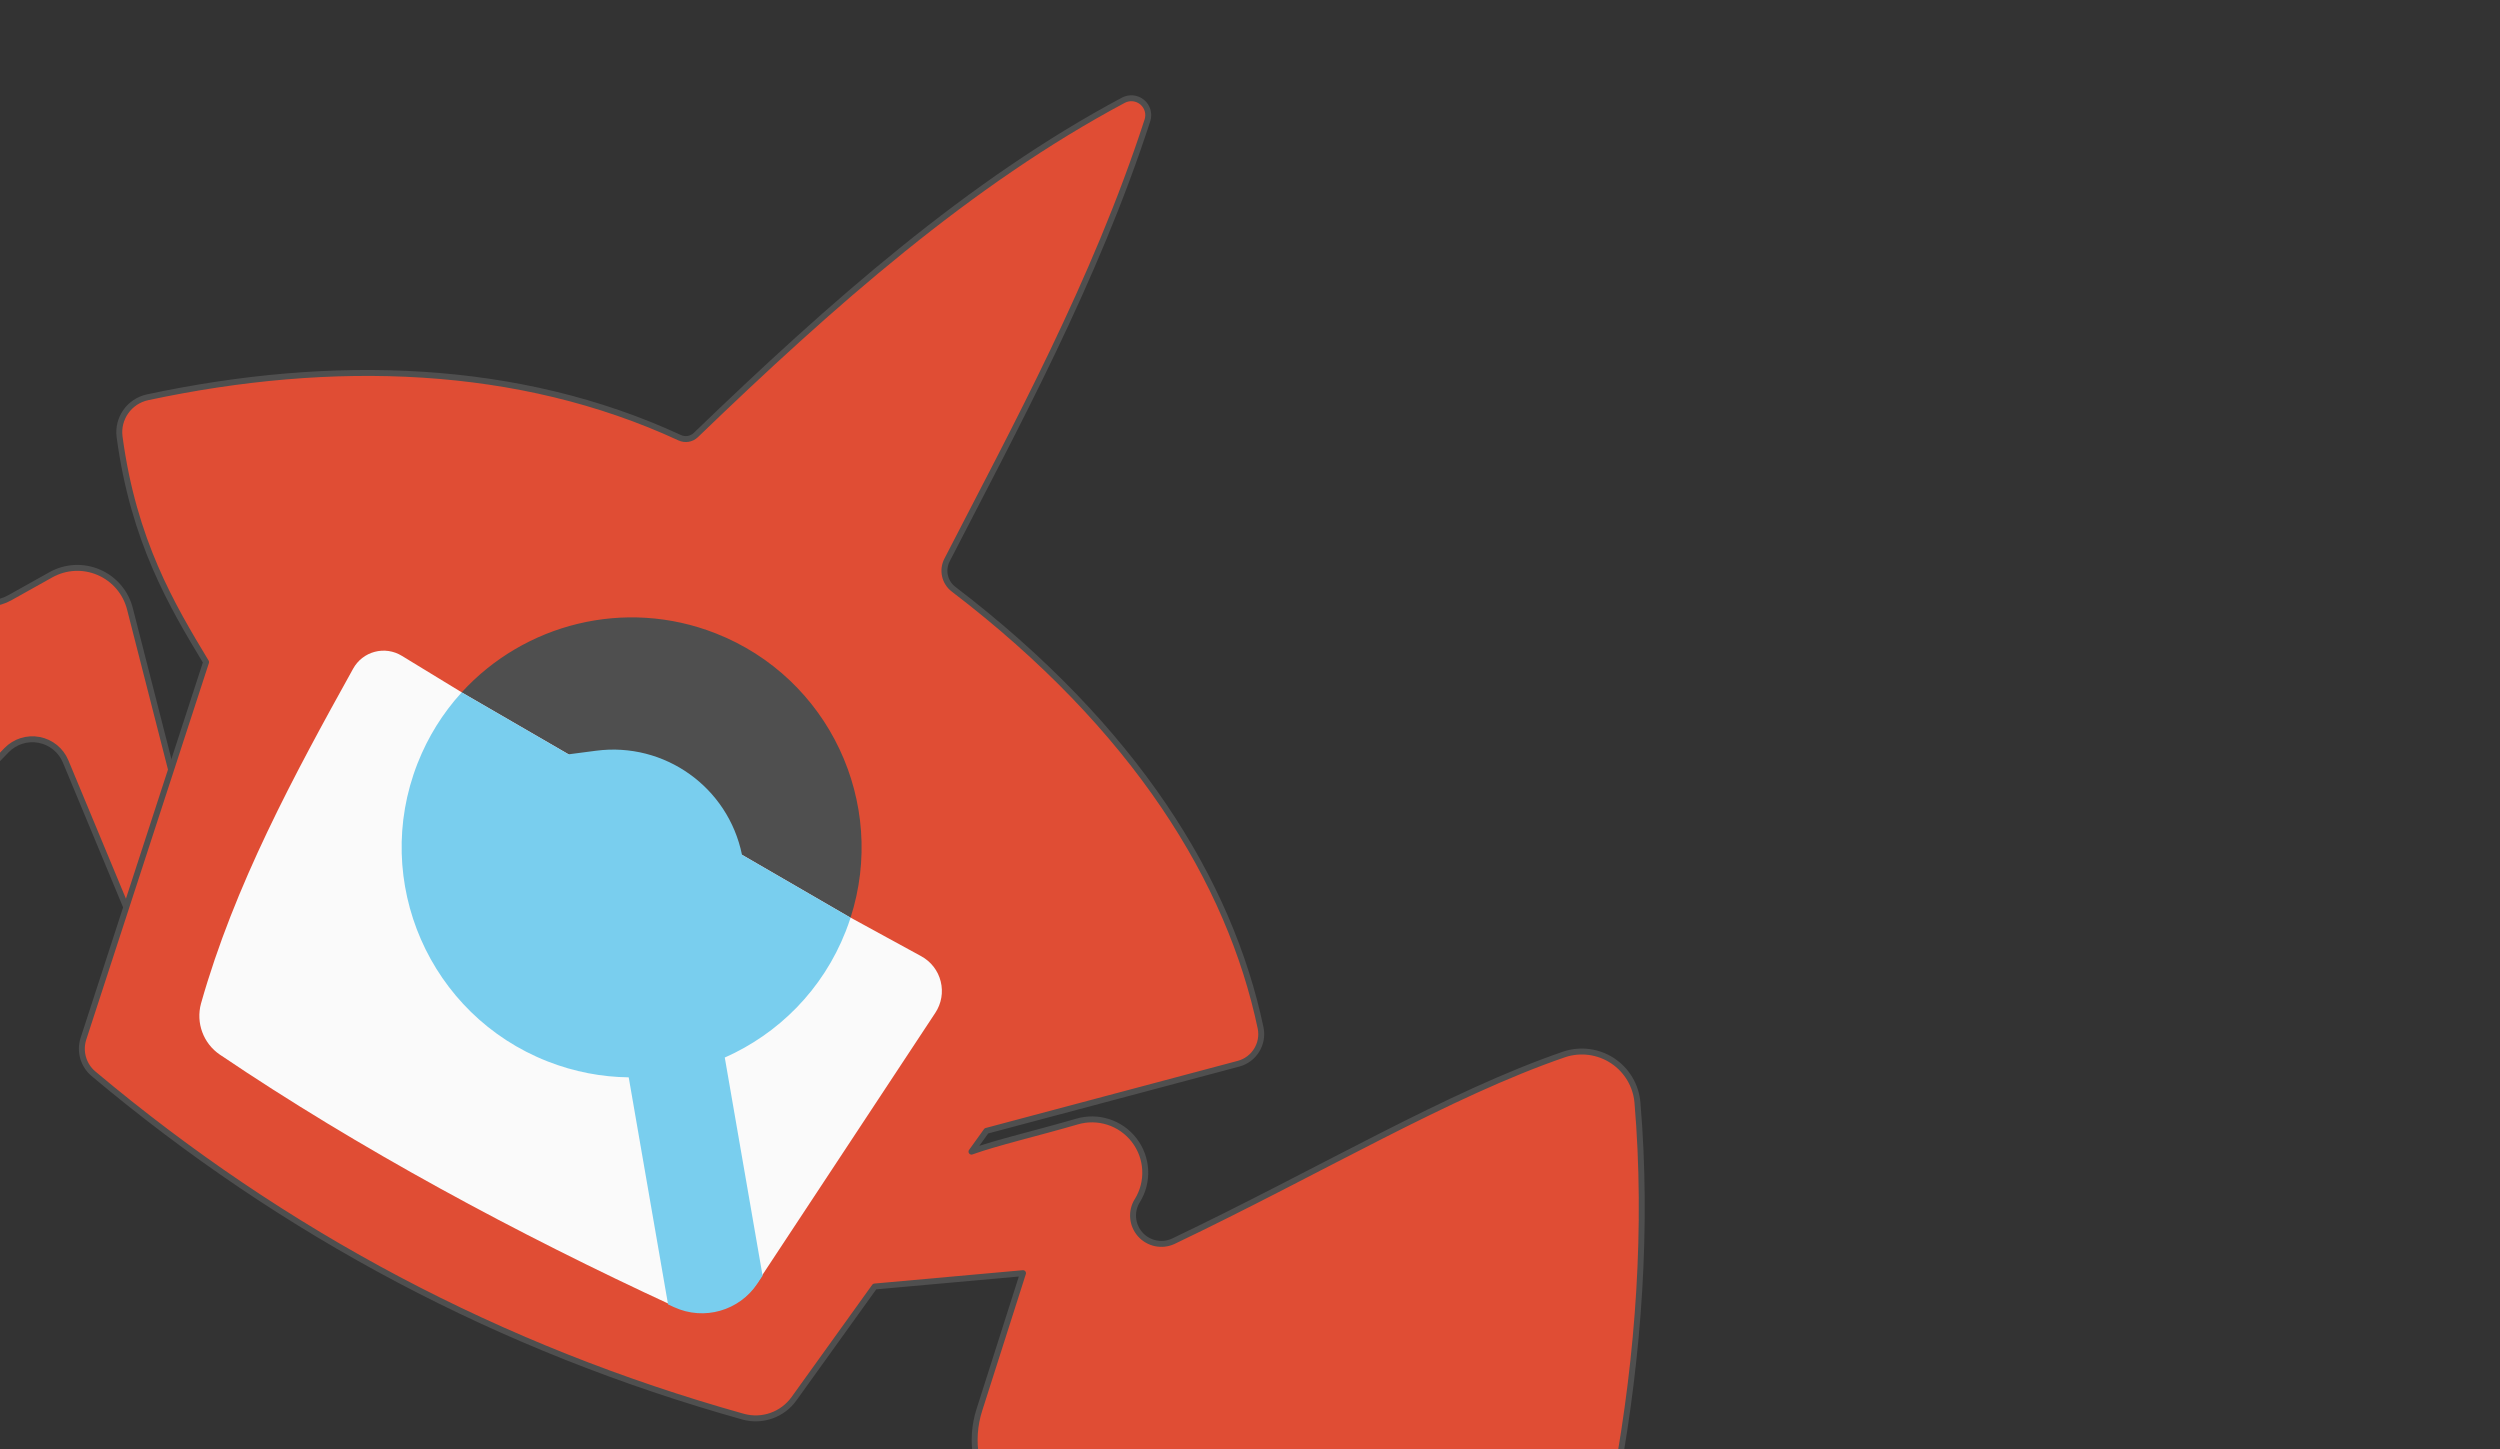 <?xml version="1.0" encoding="UTF-8" standalone="no"?>
<!DOCTYPE svg PUBLIC "-//W3C//DTD SVG 1.1//EN" "http://www.w3.org/Graphics/SVG/1.1/DTD/svg11.dtd">
<svg width="100%" height="100%" viewBox="0 0 1668 967" version="1.1" xmlns="http://www.w3.org/2000/svg" xmlns:xlink="http://www.w3.org/1999/xlink" xml:space="preserve" xmlns:serif="http://www.serif.com/" style="fill-rule:evenodd;clip-rule:evenodd;stroke-linecap:round;stroke-linejoin:round;stroke-miterlimit:1.5;">
    <rect x="0" y="0" width="1668" height="967" fill="#333333" stroke="none"/>
    <g>
        <g>
            <g>
                <g>
                    <path d="M115.709,519.682C115.709,519.682 98.701,453.156 86.675,406.13C83.895,395.237 76.209,386.262 65.879,381.833C55.556,377.387 43.754,378.003 33.94,383.499C24.826,388.59 15.282,393.932 6.572,398.8C-1.407,403.255 -10.964,403.93 -19.491,400.628C-28.011,397.309 -34.616,390.379 -37.492,381.689C-60.46,312.508 -111.367,159.153 -135.889,85.261C-138.898,76.199 -146.306,69.294 -155.553,66.91C-164.8,64.526 -174.624,66.998 -181.635,73.472C-229.095,117.33 -317.24,198.777 -361.406,239.584C-376.484,253.521 -378.355,276.675 -365.717,292.852C-320.434,350.793 -217.082,483.012 -156.75,560.196C-145.135,575.052 -127.661,584.162 -108.829,585.161C-89.997,586.16 -71.655,578.965 -58.531,565.423C-37.053,543.252 -13.16,518.606 4.355,500.523C9.978,494.725 18.142,492.143 26.083,493.655C34.028,495.149 40.676,500.555 43.782,508.015C62.574,553.212 93.608,627.816 93.608,627.816L138.714,533.8L115.709,519.682Z" style="fill:rgb(224,77,52);stroke:rgb(79,79,79);stroke-width:3.96px;"/>
                    <path d="M583.549,858.363L529.757,933.229C522.076,943.943 508.523,948.714 495.835,945.201C333.598,899.757 189.354,823.053 62.343,716.393C55.572,710.678 52.941,701.424 55.679,693.014C73.437,638.475 137.5,441.775 137.5,441.775C114.673,403.979 89.1,360.825 79.798,291.538C78.148,279.228 86.225,267.729 98.366,265.086C222.262,238.604 346.107,242.392 453.485,292.042C457.105,293.74 461.396,293.022 464.273,290.248C554.765,203.016 647.269,121.335 749.636,66.812C753.699,64.716 758.608,65.257 762.099,68.192C765.59,71.127 766.969,75.877 765.586,80.223C730.674,187.771 676.415,286.951 631.827,373.708C628.401,380.407 630.253,388.595 636.251,393.147C757.541,485.761 820.57,588.231 841.097,685.924C843.219,696.539 836.733,706.961 826.286,709.728C779.358,722.265 658.125,754.511 658.125,754.511L648.169,768.375C664.927,762.319 691.971,756.054 718.31,748.372C732.444,744.109 747.743,749.025 756.738,760.733C765.758,772.431 766.589,788.482 758.841,801.05C758.835,801.068 758.828,801.085 758.786,801.089C754.408,808.175 755.198,817.288 760.696,823.524C766.212,829.767 775.149,831.67 782.724,828.217C881.416,781.053 966.383,730.01 1043.85,703.415C1054.65,699.888 1066.47,701.497 1075.94,707.751C1085.42,714.028 1091.52,724.259 1092.5,735.587C1099.56,819.1 1093.18,904.587 1078.72,984.206C1075.63,1000.96 1061.33,1013.34 1044.31,1014.01L718.841,1026.73C697.346,1027.57 676.781,1017.86 663.767,1000.74C650.728,983.625 646.865,961.224 653.419,940.726L682.552,849.453L583.549,858.363Z" style="fill:rgb(224,77,52);stroke:rgb(79,79,79);stroke-width:3.96px;"/>
                    <path d="M308.059,461.932L268.031,437.521C262.633,434.224 256.123,433.273 250.005,434.897C243.896,436.503 238.705,440.551 235.639,446.091C196.096,517.319 156.442,590.524 134.107,669.558C130.598,682.447 135.653,696.152 146.7,703.663C239.309,766.23 344.579,823.016 449.771,871.569C469.693,880.718 493.295,873.944 505.361,855.666C536.879,807.92 595.855,718.501 624.059,675.739C628.136,669.574 629.432,661.98 627.639,654.815C625.87,647.64 621.155,641.55 614.679,638.012L567.503,612.238" style="fill:rgb(250,250,250);"/>
                    <path d="M308.063,461.92C349.66,416.385 416.582,398.681 477.403,422.52C553.23,452.241 592.132,535.771 567.5,612.243" style="fill:rgb(79,79,79);"/>
                    <path d="M419.477,718.802C401.456,718.581 383.184,715.16 365.429,708.201C286.592,677.301 247.674,588.203 278.575,509.367C285.583,491.487 295.585,475.661 307.782,462.236L307.481,462.058L307.79,462.219C307.876,462.133 307.969,462.029 308.061,461.925L379.407,503.274L397.748,500.88C443.397,494.925 485.841,525.245 495.042,570.265L567.513,612.254C566.524,615.288 565.452,618.329 564.269,621.346C548.928,660.487 519.239,689.783 483.573,705.593L508.791,851.14C507.62,852.902 506.494,854.601 505.399,856.273C493.333,874.551 469.731,881.325 449.81,872.176C448.432,871.556 447.079,870.926 445.726,870.295L419.477,718.802Z" style="fill:rgb(121,206,238);"/>
                </g>
            </g>
        </g>
    </g>
</svg>
